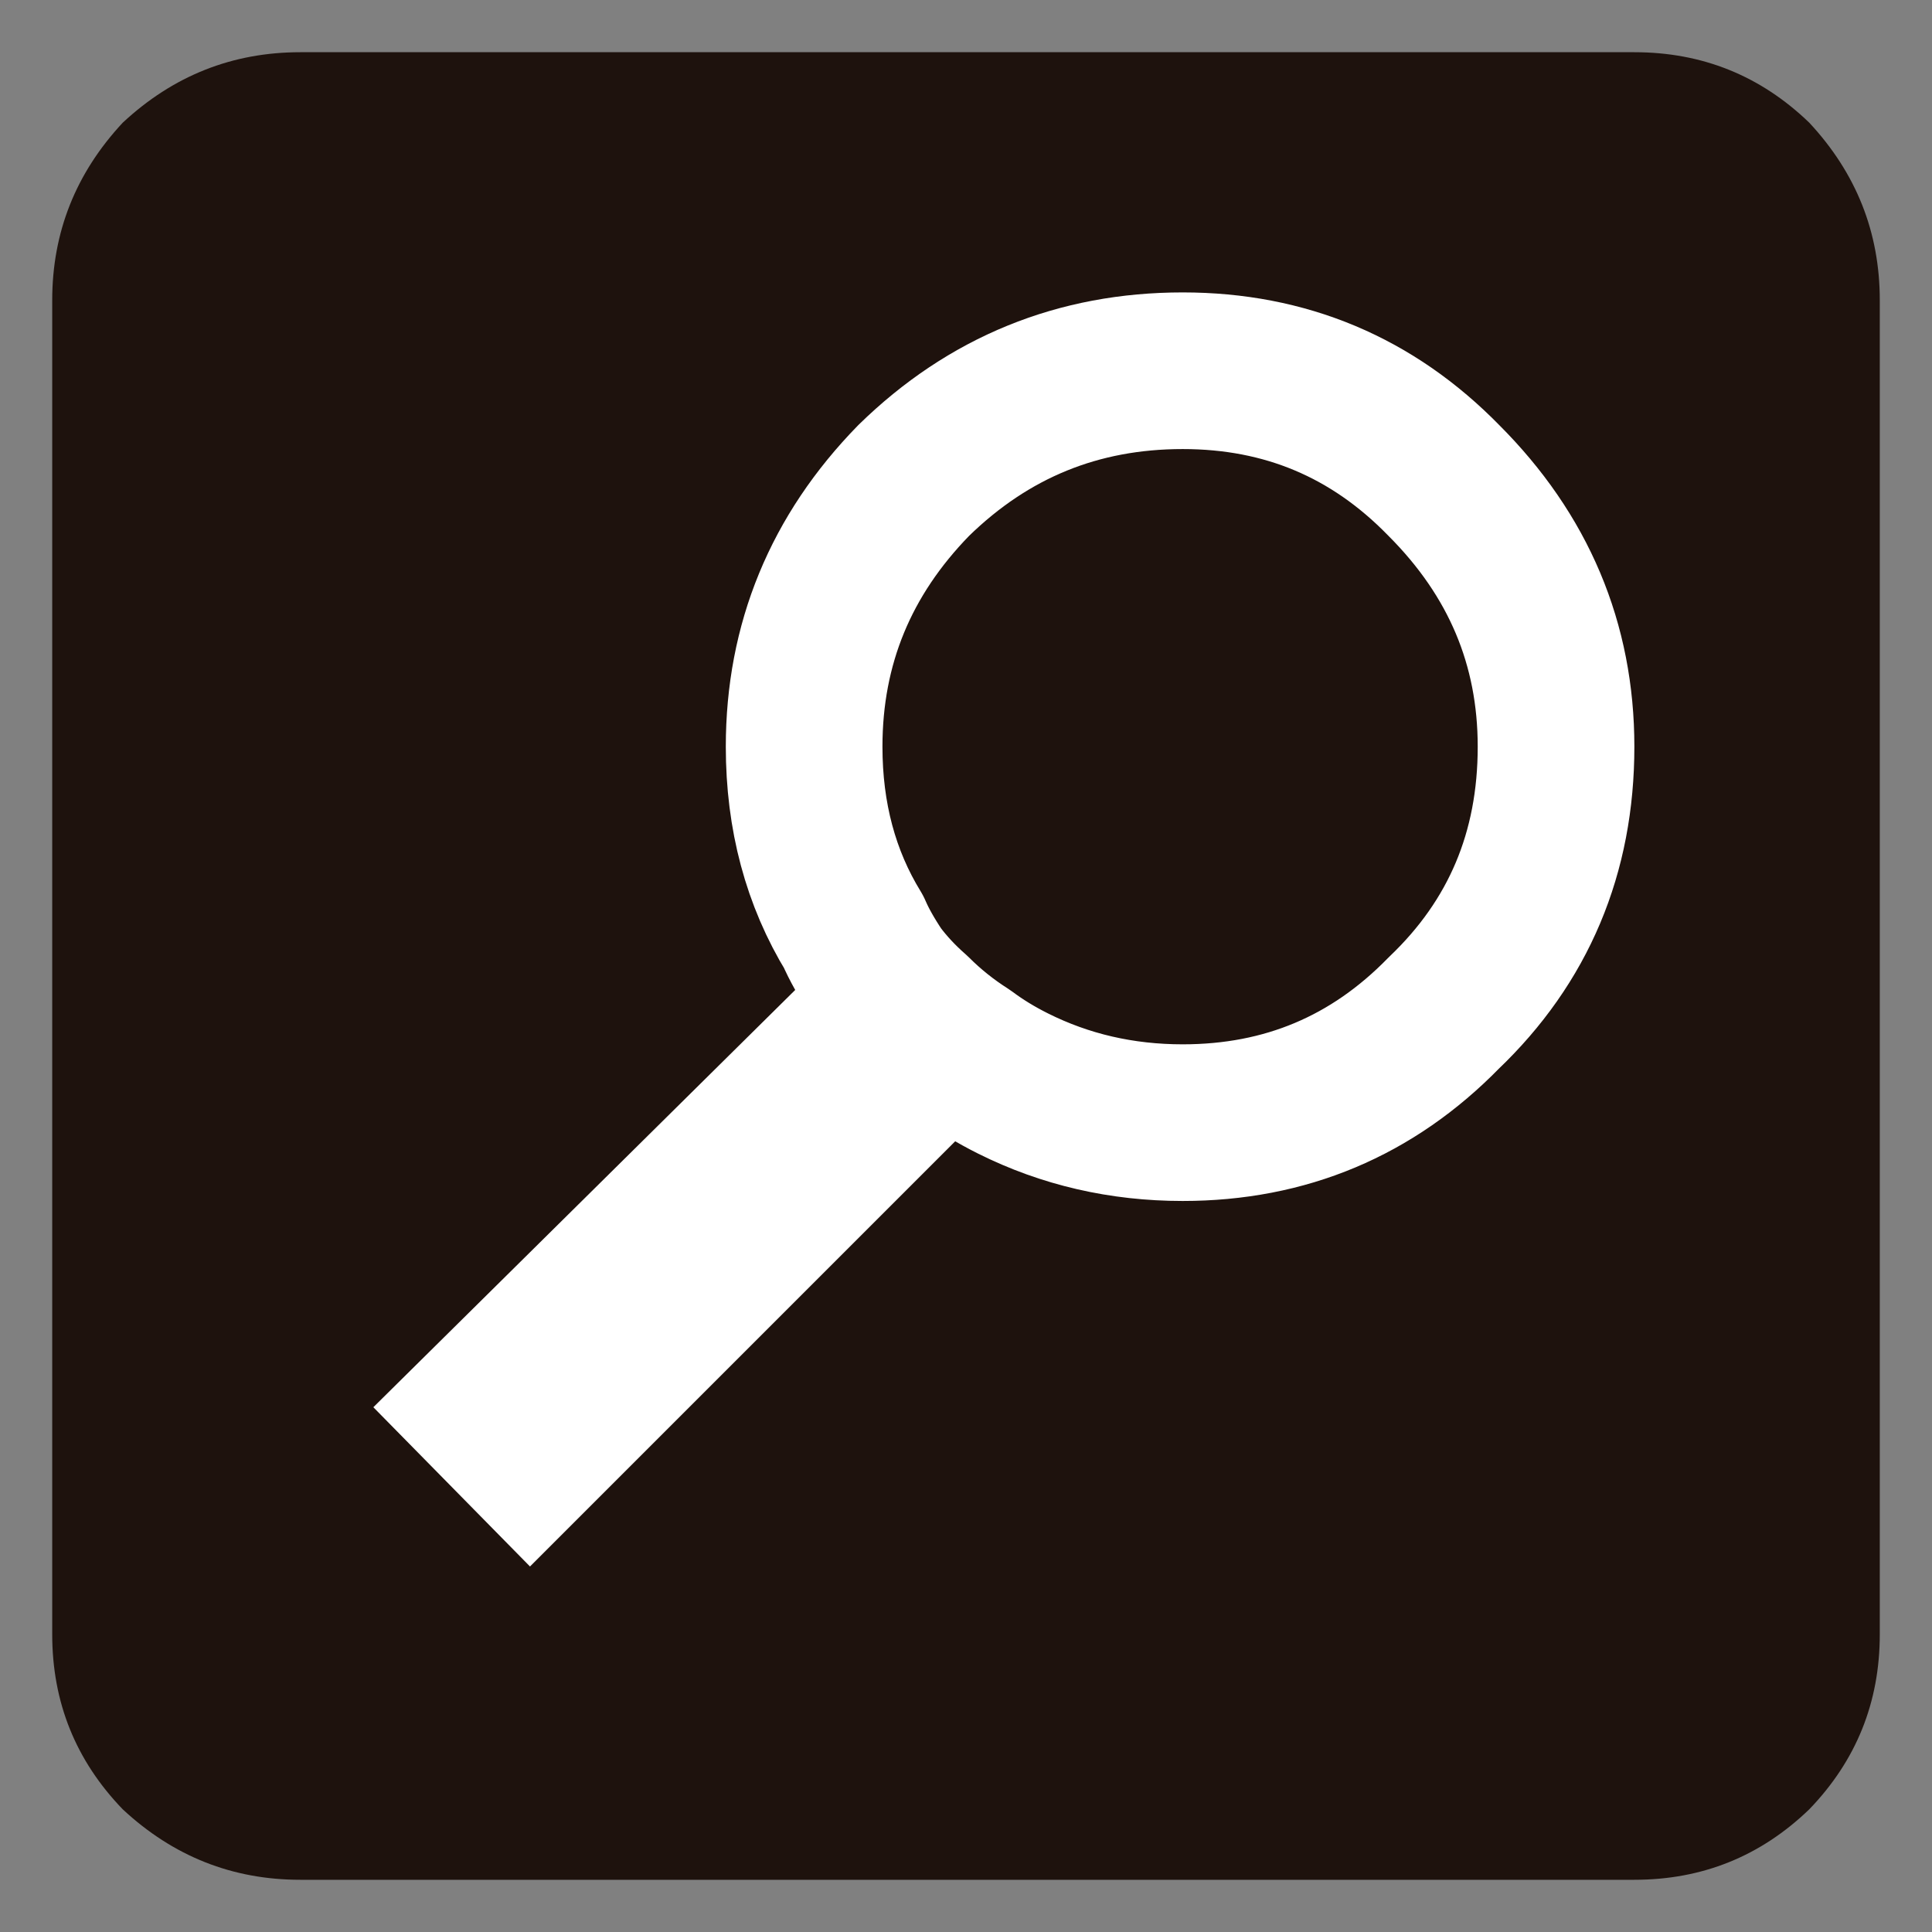 
<svg xmlns="http://www.w3.org/2000/svg" version="1.1" xmlns:xlink="http://www.w3.org/1999/xlink" preserveAspectRatio="none" x="0px" y="0px" width="37px" height="37px" viewBox="0 0 37 37">
<rect x="0" y="0" width="37" height="37" fill="#808080" stroke="none"/>
<defs>
<g id="Layer7_0_FILL">
<path fill="#1E120D" stroke="none" d="
M 34.65 2.35
Q 33.25 1 31.3 1
L 5.75 1
Q 3.8 1 2.35 2.35 1 3.8 1 5.75
L 1 31.3
Q 1 33.25 2.35 34.65 3.8 36 5.75 36
L 31.3 36
Q 33.25 36 34.65 34.65 36 33.25 36 31.3
L 36 5.75
Q 36 3.8 34.65 2.35 Z"/>
</g>

<g id="Layer1_0_FILL">
<path fill="#FFFFFF" stroke="none" d="
M 18.5 20.2
L 16.8 20.2 16.8 18.65
Q 16.5 18.2 16.35 17.85
L 7.15 26.95 10.15 30 19.4 20.75
Q 18.9 20.5 18.5 20.2
M 19.95 20.2
L 18.5 20.2
Q 18.9 20.5 19.4 20.75
L 19.95 20.2
M 16.8 17.35
L 16.35 17.85
Q 16.5 18.2 16.8 18.65
L 16.8 17.35 Z"/>
</g>

<path id="Layer1_0_1_STROKES" stroke="#FFFFFF" stroke-width="3" stroke-linejoin="round" stroke-linecap="round" fill="none" d="
M 16.35 17.85
Q 15.4 16.3 15.4 14.3 15.4 11.35 17.5 9.2 19.65 7.1 22.65 7.1 25.6 7.1 27.65 9.2 29.8 11.35 29.8 14.3 29.8 17.35 27.65 19.4 25.6 21.5 22.65 21.5 20.9 21.5 19.4 20.75
M 16.8 18.65
Q 17.1 19.05 17.5 19.4 17.95 19.85 18.5 20.2 18.9 20.5 19.4 20.75
M 16.8 18.65
Q 16.5 18.2 16.35 17.85"/>
</defs>

<g transform="matrix( 1, 0, 0, 1, 0,0) ">
<use xlink:href="#Layer7_0_FILL"/>
</g>

<g transform="matrix( 1, 0, 0, 1, 0,0) ">
<use xlink:href="#Layer1_0_FILL"/>

<use xlink:href="#Layer1_0_1_STROKES"/>
</g>
</svg>
